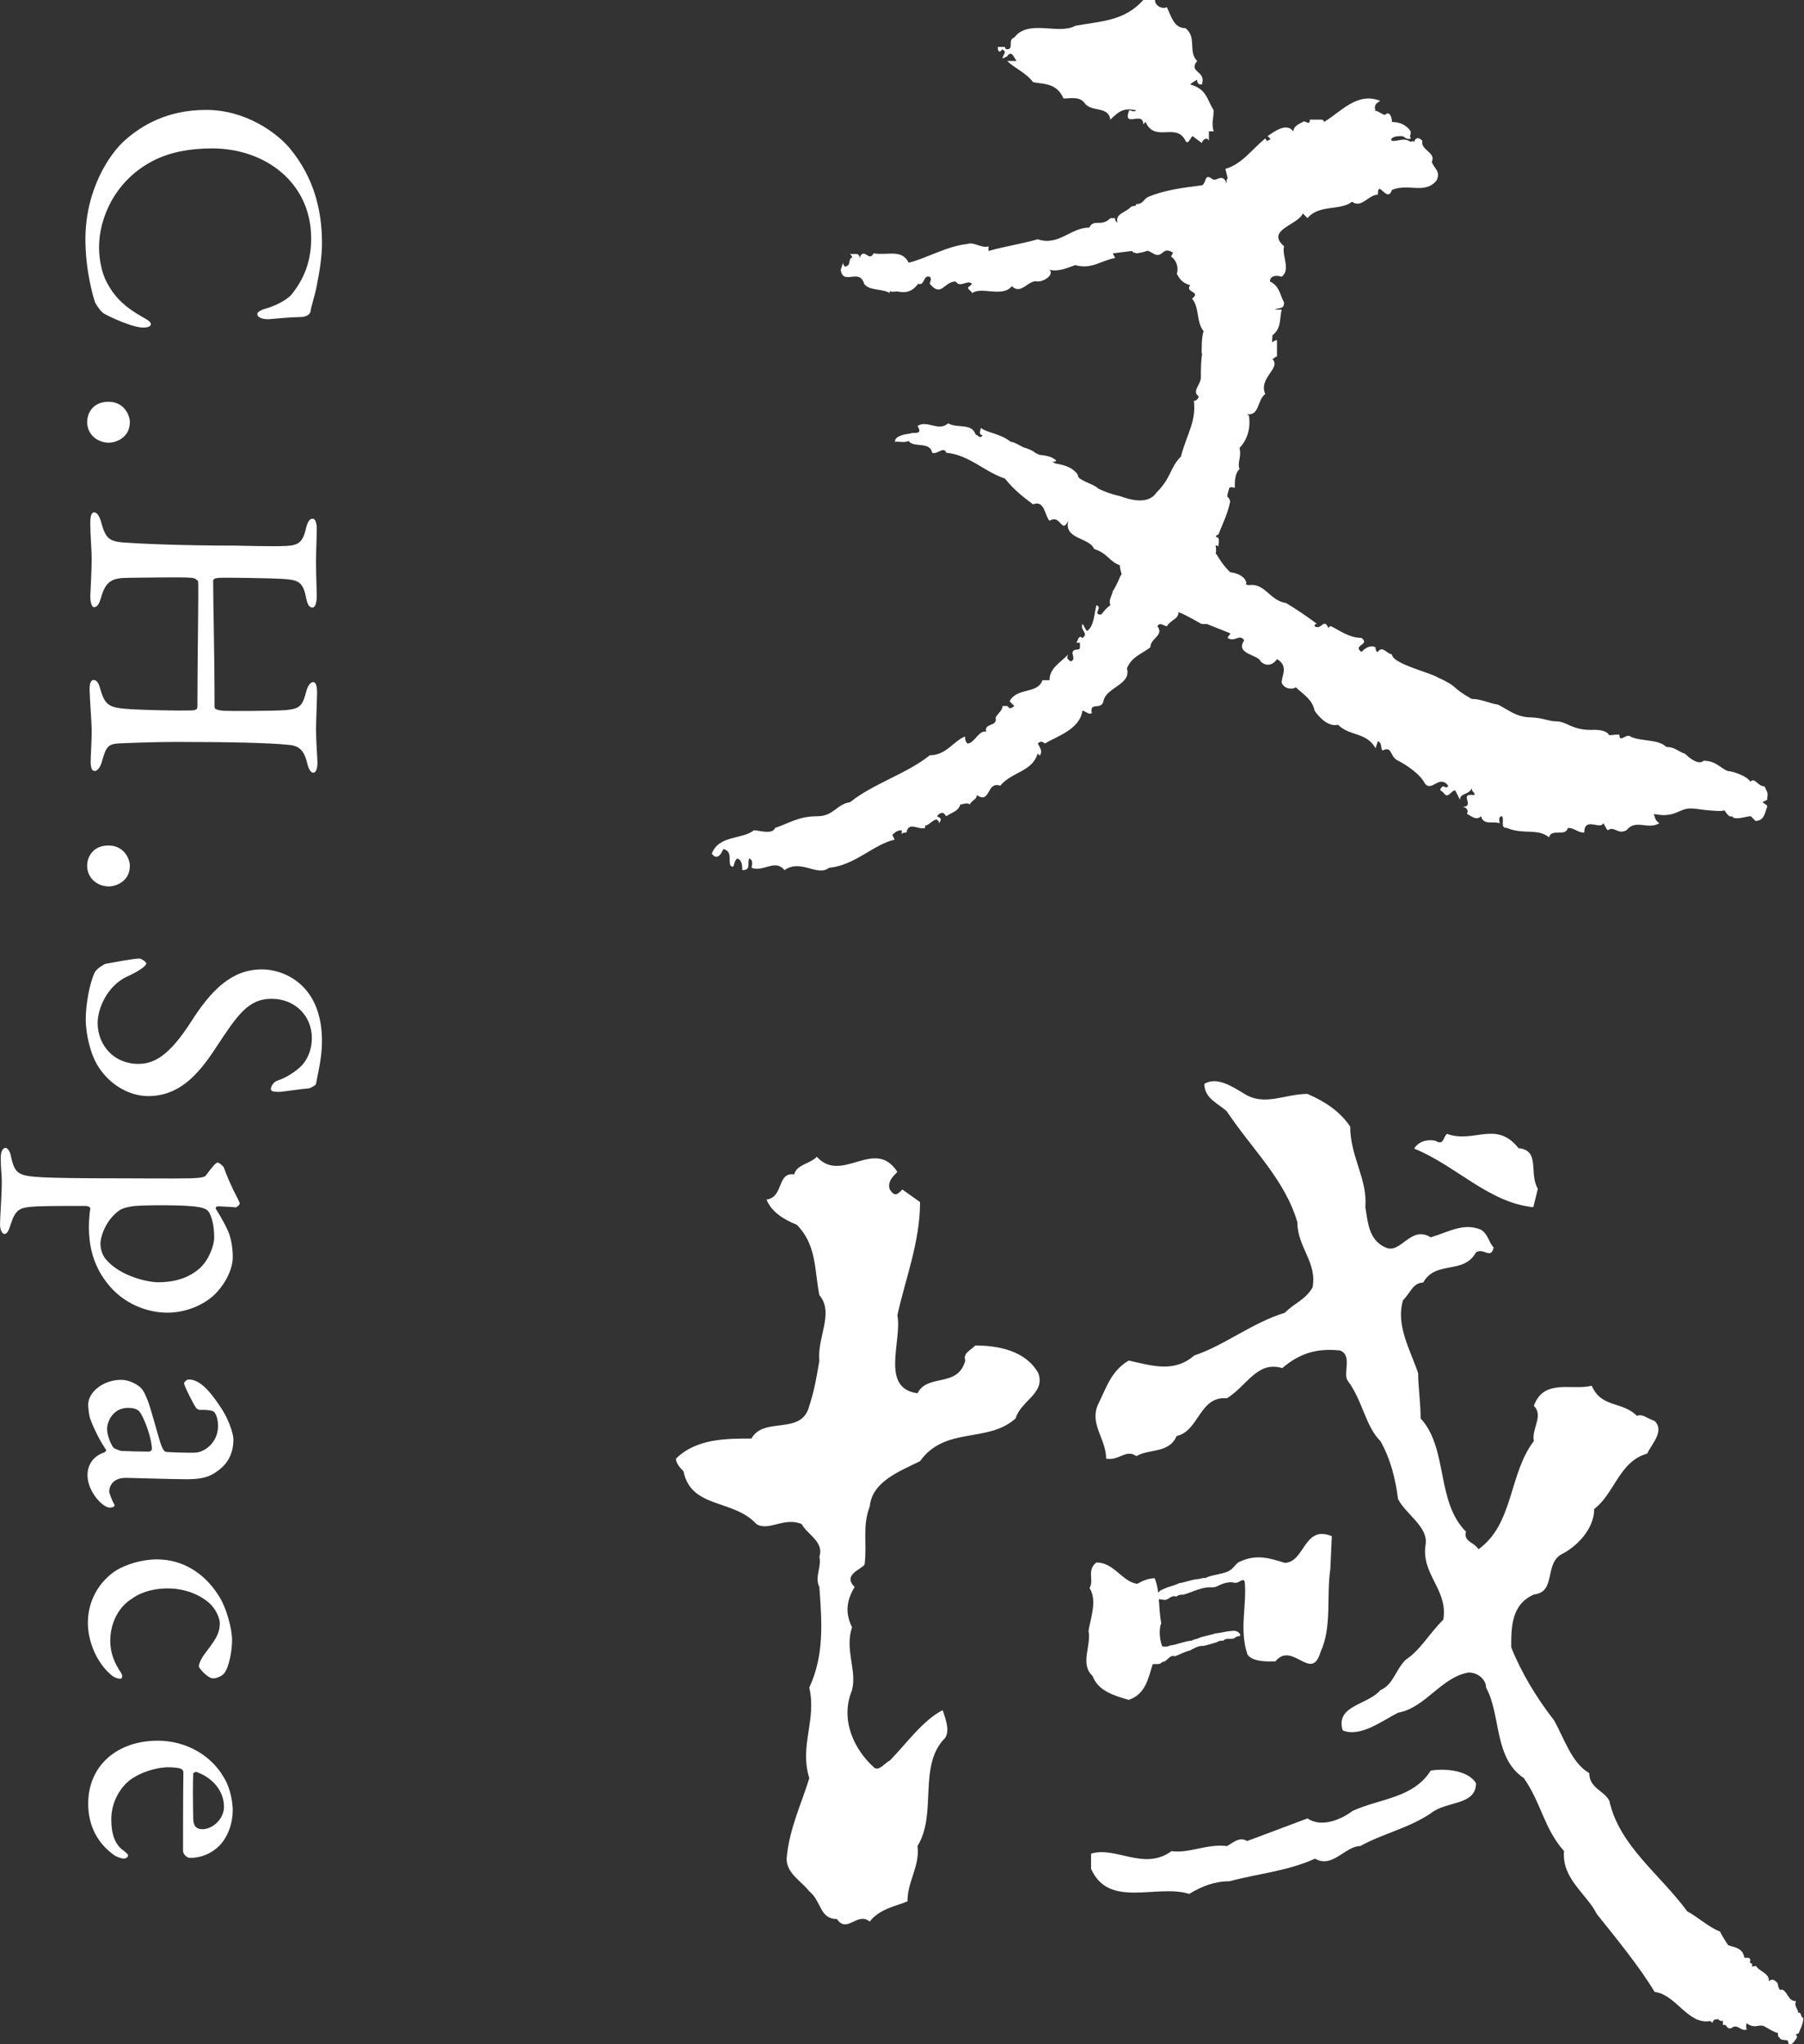 <svg width="1297" height="1470" viewBox="0 0 1297 1470" fill="none" xmlns="http://www.w3.org/2000/svg">
<rect x="0" y="0" width="1297" height="1470" fill="#333333" stroke="none"/>
<g clip-path="url(#clip0_2050_572)">
<path d="M227.73 205.36C226.72 211.65 223.7 219.95 223.2 224.23C222.95 225.49 220.94 228 215.65 228C209.86 228 199.29 229.01 193.51 229.51C188.23 229.76 184.95 228 184.95 225.74C184.95 224.48 187.72 222.72 191.74 221.71C200.04 219.19 207.59 214.66 210.11 211.14C220.43 198.06 223.7 184.97 223.7 171.38C223.7 131.12 190.48 106.71 152.49 106.71C135.63 106.71 121.79 109.73 110.72 115.27C82.29 129.61 71.21 157.29 71.21 177.67C71.21 181.95 71.71 194.28 77.5 204.34C83.29 214.91 91.09 221.45 101.66 227.49C107.2 230.51 108.45 231.77 108.45 233.03C108.45 235.8 102.91 235.8 100.15 235.3C93.61 234.29 81.03 229.01 75.24 225.74C72.98 224.73 69.96 220.46 68.45 217.69C66.94 213.66 61.4 194.04 61.4 172.14C61.4 136.41 78.76 110.24 90.59 100.17C101.66 90.61 119.78 79.03 148.21 79.03C177.15 79.03 199.79 96.14 208.6 106.96C226.21 128.35 231.5 152.25 231.5 174.9C231.5 184.22 229.74 195.79 227.73 205.36Z" fill="white"/>
<path d="M78.01 318.34C69.2 318.09 62.66 311.8 62.66 303.49C62.66 296.95 66.94 288.9 78.01 288.9C89.33 288.9 93.36 298.71 93.36 303.49C93.36 314.82 83.29 318.34 78.01 318.34Z" fill="white"/>
<path d="M153.24 418.24C153.24 433.59 154.25 467.81 154.25 508.32C154.25 509.83 155.76 510.58 160.54 511.09C163.81 511.34 196.02 511.34 205.83 510.59C215.14 509.58 217.41 508.07 220.17 497.25C221.18 493.48 222.94 490.46 225.2 490.46C226.96 490.46 227.97 492.98 227.97 498.51C227.97 501.78 227.22 518.39 227.22 524.68C227.22 533.24 228.23 545.57 228.23 548.33C228.23 552.61 227.22 555.63 225.21 555.63C223.7 555.63 221.94 553.62 220.68 548.08C218.16 538.01 213.63 536 206.59 535.5C193.76 534.24 167.59 533.49 126.07 533.49C112.23 533.49 91.85 534.25 86.82 534.5C77.01 534.75 76.25 537.27 72.98 548.59C71.72 552.36 69.71 554.38 68.2 554.38C65.94 554.38 65.18 552.11 65.18 547.33C65.18 543.3 65.93 533.24 65.93 525.44C65.93 519.9 64.42 500.78 64.42 495.75C64.42 491.47 65.18 488.96 67.44 488.96C69.7 488.96 71.21 491.98 71.97 495C75.74 508.09 78.51 509.09 96.38 510.1C107.2 510.6 125.82 511.11 136.89 510.86C141.17 510.86 141.92 509.85 141.92 508.09C141.92 473.11 142.93 423.04 142.42 418.01C142.17 417.25 139.9 415.49 137.89 415.49C130.84 414.73 99.89 415.49 92.34 415.49C80.51 415.49 76.24 418.01 72.96 428.57C71.45 434.11 70.19 436.37 67.68 436.62C65.67 436.62 64.91 432.09 64.91 428.82C64.91 427.06 65.92 410.7 65.92 401.64C65.92 395.85 64.91 384.78 64.91 376.23C64.91 370.44 65.92 368.43 67.68 368.43C69.94 368.43 71.45 371.45 72.46 374.47C75.73 387.05 78.25 389.06 88.31 390.07C98.63 390.83 128.82 392.33 168.58 392.33C173.61 392.33 194.75 393.09 205.82 392.58C214.12 392.08 217.65 390.32 219.91 380.25C221.17 374.71 222.93 372.95 224.69 372.95C226.7 372.95 227.71 375.97 227.71 380C227.71 387.05 227.21 397.36 227.21 403.91C227.21 414.48 227.71 422.78 227.71 428.57C227.71 433.85 226.45 436.87 224.69 436.87C222.17 436.87 220.92 434.35 219.91 429.07C217.65 417.75 213.62 416.99 203.05 416.24C194.49 415.74 162.29 415.23 158.01 415.48C153.75 415.72 153.24 416.48 153.24 418.24Z" fill="white"/>
<path d="M78.01 637.41C69.2 637.16 62.66 630.87 62.66 622.56C62.66 616.02 66.94 607.97 78.01 607.97C89.33 607.97 93.36 617.78 93.36 622.56C93.36 633.89 83.29 637.41 78.01 637.41Z" fill="white"/>
<path d="M227.22 779.33C226.72 780.84 222.94 782.35 222.19 782.6C217.91 782.85 202.31 785.12 201.3 785.12C197.02 785.12 194.76 784.87 194.76 783.11C194.76 781.1 196.52 777.83 200.04 776.82C208.85 773.8 216.4 767.26 218.16 764.74C221.93 759.96 224.2 753.67 224.2 746.37C224.2 730.52 212.12 718.19 195.26 718.19C178.15 718.19 170.35 730.52 155.5 752.92C141.41 774.81 127.57 788.15 106.43 788.15C93.85 788.15 79.51 780.85 70.7 767.01C65.42 758.96 61.64 744.36 61.64 732.79C61.64 723.23 64.16 707.38 68.18 699.07C69.44 696.55 75.23 693.03 75.98 693.03C84.54 691.52 95.86 689.26 100.39 689.26C101.65 689.26 105.17 691.78 105.17 692.78C105.17 694.79 98.88 698.82 91.08 702.34C76.99 709.13 70.19 725.24 70.19 735.56C70.19 751.41 81.76 765 99.38 765C110.2 765 121.27 759.97 137.63 734.3C151.97 711.91 166.57 697.06 188.21 697.06C200.54 697.06 212.12 702.85 219.41 711.15C226.46 719.2 231.49 731.03 231.49 748.89C231.5 761.21 227.98 774.3 227.22 779.33Z" fill="white"/>
<path d="M153.24 931.82C146.19 938.11 134.12 943.9 120.28 943.9C106.44 943.9 88.57 937.86 76.75 922.26C65.93 908.42 63.92 893.32 63.92 882.5C63.92 877.22 64.42 871.93 64.93 868.91C64.93 867.9 62.92 867.15 61.66 867.15C39.77 867.15 27.69 867.15 20.9 867.91C14.11 868.66 10.83 870.43 7.82 879.99C6.31 885.02 5.05 887.29 3.29 887.29C1.28 887.29 0.02 883.77 0.02 880.5C0.02 874.71 1.28 859.61 1.28 849.8C1.28 843.76 0.53 840.99 0.53 832.69C0.53 828.92 1.54 825.39 4.05 825.39C5.06 825.39 7.07 827.15 7.82 831.18C10.59 844.26 13.1 845.52 30.22 846.53C38.78 847.03 59.16 847.29 84.82 847.29C101.93 847.29 122.56 847.54 136.4 847.29C145.96 847.04 147.47 846.03 147.98 845.28C152.51 839.24 155.03 835.97 156.54 835.97C157.55 835.97 160.57 838.49 161.07 839.74C162.33 844.02 167.36 855.34 170.13 860.37C171.39 862.89 172.39 864.9 172.39 865.4C172.39 866.15 170.38 868.17 169.37 868.17C165.09 867.67 160.56 867.67 156.54 867.41C155.78 867.41 154.53 868.42 155.28 869.42C159.05 875.21 162.58 882 164.09 885.52C165.85 889.55 167.36 896.59 167.36 903.89C167.34 913.2 161.3 924.52 153.24 931.82ZM149.72 870.93C148.97 869.92 146.45 868.41 142.42 867.91C134.12 866.4 108.2 866.4 97.13 867.15C92.6 867.65 88.32 868.66 86.06 870.17C76.5 876.71 72.22 888.54 72.22 894.58C72.22 897.35 73.23 902.13 75.99 905.4C86.56 917.98 106.69 922.01 113.48 922.01C118.76 922.01 132.86 921.76 143.93 911.69C150.47 905.4 154 895.33 154 889.8C154 880.74 151.99 873.95 149.72 870.93Z" fill="white"/>
<path d="M155.51 1058.39C150.48 1061.91 145.19 1063.67 134.37 1063.67C124.56 1063.67 93.35 1062.66 90.59 1062.66C80.02 1062.66 78.51 1069.96 78.51 1072.47C78.51 1073.48 80.52 1079.01 82.28 1082.03C82.53 1082.79 82.28 1083.04 81.52 1083.54C80.77 1084.04 79 1084.04 78.75 1084.04C73.97 1084.04 62.9 1072.72 62.9 1060.64C62.9 1054.6 65.92 1047.3 75.23 1044.28C75.73 1044.03 76.49 1043.02 76.24 1042.52C70.2 1033.71 65.92 1023.14 64.92 1020.38C63.91 1017.61 63.41 1011.82 63.41 1010.06C63.41 1001 74.23 992.19 87.06 992.19C91.59 992.19 96.62 994.2 100.14 996.97C103.41 999.49 104.67 1003.51 106.18 1007.04C107.94 1011.07 113.48 1031.7 115.24 1037.24C117 1042.52 118.26 1044.03 119.77 1044.03C122.03 1044.28 137.13 1044.79 140.15 1044.53C146.44 1044.53 156.76 1037.74 156.76 1025.41C156.76 1020.63 155.5 1017.36 154.24 1015.6C153.48 1014.34 149.46 1013.59 143.67 1013.84C142.92 1013.84 141.66 1013.08 141.15 1012.58C139.14 1010.06 132.34 996.22 132.34 994.97C132.34 993.46 134.35 991.95 135.86 991.95C142.91 991.95 149.95 998.74 158.25 1011.33C163.79 1019.13 167.81 1030.45 167.81 1034.98C167.84 1048.08 161.04 1054.62 155.51 1058.39ZM81.03 1040.28C81.78 1041.79 86.31 1043.05 87.07 1043.3C92.35 1043.55 101.41 1043.8 107.2 1043.8C107.95 1043.8 109.21 1042.79 109.21 1042.04C109.21 1035.5 105.18 1023.42 101.66 1017.13C100.15 1014.36 98.39 1012.35 92.1 1012.35C81.03 1012.35 77 1022.42 77 1027.45C77 1030.97 78.51 1036 81.03 1040.28Z" fill="white"/>
<path d="M161.3 1203.08C159.29 1205.6 155.26 1206.85 153.25 1206.85C149.22 1206.85 142.93 1199.3 142.93 1198.29C142.93 1196.53 144.69 1192.25 147.96 1188.22C153.75 1180.17 158.03 1175.64 158.03 1167.08C158.03 1163.56 155.01 1156.51 150.23 1152.49C142.68 1145.95 131.86 1142.17 120.54 1142.17C105.69 1142.17 96.89 1147.96 95.38 1149.22C85.57 1155.01 79.28 1166.58 79.28 1179.92C79.28 1188.73 82.3 1195.77 86.83 1202.57C88.59 1205.09 87.84 1207.1 86.58 1207.1C83.81 1207.1 81.04 1205.59 79.03 1203.58C69.47 1195.02 63.18 1180.43 63.18 1166.84C63.18 1150.48 71.74 1136.9 83.31 1129.35C90.61 1124.82 102.18 1121.3 112.75 1121.3C131.37 1121.3 146.47 1131.11 156.28 1145.96C163.07 1155.52 166.85 1171.88 166.85 1179.18C166.83 1186.98 164.82 1198.3 161.3 1203.08Z" fill="white"/>
<path d="M157.77 1327.13C152.49 1332.41 145.19 1335.94 136.38 1335.94C134.87 1335.94 131.6 1333.68 131.6 1330.91C131.6 1328.14 131.6 1285.62 131.85 1274.04C131.85 1273.29 130.84 1272.03 129.84 1271.78C127.83 1271.02 123.8 1270.77 121.03 1270.77C112.22 1270.77 100.65 1274.54 93.6 1279.83C86.05 1285.62 80.01 1296.19 80.01 1308.26C80.01 1319.08 82.78 1326.63 89.07 1330.91C90.33 1331.92 92.09 1333.17 92.09 1334.18C92.09 1335.69 90.08 1336.45 89.07 1336.45C87.06 1336.45 84.29 1335.19 82.78 1334.44C70.2 1325.88 63.4 1312.8 63.4 1296.95C63.4 1269.52 84.29 1251.66 113.48 1251.66C133.61 1251.66 153.74 1262.23 163.05 1282.11C166.07 1288.65 167.33 1296.96 167.33 1301.74C167.34 1310.78 164.06 1320.59 157.77 1327.13ZM141.67 1274.29C140.41 1273.79 138.9 1274.79 138.9 1275.55C138.65 1282.09 138.65 1294.17 138.9 1306.75C138.9 1312.29 140.41 1315.31 145.69 1315.31C152.74 1315.31 161.04 1308.01 161.04 1299.21C161.04 1288.13 153.24 1278.57 141.67 1274.29Z" fill="white"/>
<path d="M719.101 37.09L720.751 35.41L722.471 37.09C722.471 38.77 720.751 40.47 720.751 42.16L724.121 40.48C727.481 35.41 729.221 42.16 730.901 43.86H724.121C729.221 48.91 737.641 52.27 742.701 59.02C749.441 60.72 759.541 59.02 764.631 70.83C769.651 70.83 776.401 69.15 779.801 74.19C784.861 80.96 796.681 75.87 798.331 86.02C805.071 79.28 808.431 77.57 816.901 79.28C815.221 80.96 813.531 79.28 811.831 79.28C806.781 92.76 821.941 79.28 821.941 89.38L823.621 87.7C830.361 102.88 845.561 87.7 852.301 101.17C853.941 104.56 855.671 99.52 857.351 97.82L864.101 102.88C864.101 101.17 867.471 97.82 869.151 101.17V94.44H872.531C870.841 87.7 872.531 86.02 872.531 79.28C867.471 70.83 867.471 64.09 855.681 60.72C857.361 59.02 860.701 57.34 860.701 57.34C860.701 60.72 862.431 60.72 864.111 60.72C867.481 50.59 853.961 52.27 860.701 43.86C853.961 37.1 860.701 26.99 852.321 20.25C843.861 20.25 842.221 11.8 838.841 5.06C837.121 6.75 830.381 5.06 830.381 0.01C828.701 0.01 825.331 0.01 821.961 0.01C808.441 15.19 791.601 15.19 773.081 18.55C761.271 25.31 739.341 13.51 729.221 26.99C724.121 28.67 729.221 35.42 724.121 35.42C722.471 35.42 722.471 33.73 722.471 33.73H717.391C717.391 35.41 717.391 37.09 719.101 37.09Z" fill="white"/>
<path d="M1258.43 562.05C1255.07 556.99 1243.94 554.62 1243.94 554.62C1238.49 554.62 1234.98 547 1224.87 547C1221.5 550.39 1214.86 545.41 1211.53 542.05C1206.43 540.37 1204.12 537.09 1197.98 537.09C1192.41 531.52 1181.14 533.29 1172.71 529.92C1169.34 526.54 1164.28 534.98 1164.28 528.24H1162.61C1159.23 528.24 1156.35 529.43 1156.35 527.73C1152.98 524.36 1146.99 524.85 1143.62 524.85C1129.78 524.85 1126.52 518.68 1118.74 518.68C1113.36 518.68 1109.51 516.2 1100.98 515.85C1090.32 515.85 1084.86 510.63 1076.98 506.66C1071.27 505.94 1064.83 502.54 1058.01 502.54C1042.89 494.09 1048.89 493.86 1033.69 487.13C1028.68 483.74 1000.73 477.25 1000.73 470.48C997.33 470.48 993.96 463.74 990.6 468.8C988.91 468.8 988.91 465.42 988.91 465.42C985.54 463.74 982.17 465.42 978.81 468.8C972.07 463.74 985.54 463.74 978.81 458.69C970.34 458.69 963.61 453.64 956.87 450.25C956.87 450.25 955.19 450.25 955.19 451.93C951.82 443.51 950.13 453.64 945.08 450.25C945.08 448.56 946.76 448.56 946.76 448.56C940.02 443.51 933.06 438.68 924.58 433.6C912.83 431.92 909.59 419.05 897.8 420.73V420.75C897.76 420.74 897.72 420.73 897.68 420.72C897.01 420.56 896.34 420.43 895.67 420.28C895.82 419.89 895.97 419.49 896.11 419.05C894.43 412.27 884.39 411.46 884.39 411.46C877.26 404.33 875.39 399.11 873.97 397.9C874.23 397.27 874.37 396.59 874.32 395.87C874.24 394.57 874.14 393.27 874.05 391.98C874.85 392.23 875.52 392.53 875.91 392.91C875.91 391.23 877.59 386.16 874.23 386.16C874.23 384.48 875.91 384.48 875.91 384.48C879.28 376.06 882.67 369.32 884.39 360.87C884.39 359.26 883.61 358.05 882.44 357.21C882.53 356.8 882.66 356.39 882.38 355.97C882.97 353.86 883.27 352.77 883.86 350.66C884.83 350.23 885.98 350.19 887.76 350.78C887.76 345.71 887.76 340.66 891.14 337.28C889.42 332.23 892.78 328.85 891.14 322.11C896.15 317.05 899.55 308.6 897.87 298.49C897.56 298.49 897.14 298.49 896.67 298.49C896.79 298.29 896.92 298.09 897.04 297.88C905.62 298.68 903.76 287.75 909.66 283.32C904.61 271.51 921.45 264.77 914.72 258.03C916.44 258.03 916.44 256.35 918.09 256.35V244.54C918.09 244.54 916.45 244.54 914.72 246.22C914.72 245.64 914.67 245.13 914.59 244.67C914.72 243.47 914.81 242.26 914.86 241.06C921.42 236.02 919.82 229.33 921.45 222.62C919.81 222.62 918.09 222.62 916.44 222.62C919.8 220.94 923.18 222.62 923.18 217.57C919.8 210.79 919.8 205.74 913.04 202.38C913.04 199 916.44 197.32 921.45 199C928.19 193.95 921.45 183.84 923.18 177.08C909.66 165.28 933.28 161.89 936.67 153.47L940.04 156.84C948.46 146.74 963.62 151.78 972.08 145.05C978.82 150.1 983.87 139.97 990.62 139.97C990.62 128.18 997.35 146.74 1000.75 136.6C1012.51 131.55 1024.34 139.97 1032.75 129.87C1036.12 123.13 1031.07 121.42 1029.39 116.36C1032.75 109.62 1020.97 107.94 1022.62 101.17C1019.28 97.81 1017.4 99.68 1016.51 102.31C1016.31 101.96 1016.11 101.62 1015.88 101.28C1015.43 101.71 1014.83 101.97 1014.22 101.88C1013.62 101.79 1013.12 101.41 1012.59 101.12C1010.94 100.24 1008.95 100.29 1007.1 100.59C1005.25 100.89 1003.42 101.4 1001.55 101.35C1001.08 101.34 1000.54 101.24 1000.32 100.83C1000.06 100.35 1000.4 99.77 1000.8 99.41C1002.15 98.18 1004.12 98.01 1005.94 97.89C1006.98 97.83 1008.07 97.77 1009 98.23C1009.49 98.47 1009.91 98.84 1010.37 99.13C1011.32 99.73 1012.48 99.99 1013.59 99.85C1013.76 99.83 1013.95 99.79 1014.07 99.67C1014.25 99.49 1014.23 99.22 1014.22 98.95C1014.01 98.66 1013.8 98.37 1013.6 98.08C1014.23 96.87 1014.25 95.66 1014.25 94.46C1010.96 89.54 1006.04 87.82 1001.16 87.73C1001.01 87.66 1000.88 87.58 1000.75 87.5C1000.68 84.14 998.97 79.37 995.67 82.67L995.89 82.78C993.05 81.98 990.59 79.45 987.75 79.51C988.39 79.3 988.93 79.29 988.93 79.29C987.97 77.34 988.6 74.99 990.41 73.78L992.31 72.52C975.46 65.78 963.63 80.97 951.84 87.71C951.84 86.03 950.15 86.03 950.15 86.03H946.78H941.72C941.72 91.08 938.32 86.03 936.66 87.71C933.28 89.39 929.91 91.08 929.91 94.45L928.18 92.77C923.17 89.4 916.43 94.45 911.34 97.84L913.54 100.02C912.66 100.48 911.8 100.95 910.95 101.46L909.66 99.53C899.55 107.95 892.78 118.06 881.01 121.43L882.67 128.19C881.78 129.08 881.71 129.96 882 130.82C881.71 131.13 881.43 131.45 881.14 131.76C881.4 131.05 881.51 130.39 881.01 129.89C877.6 124.83 874.23 131.57 870.86 128.2C865.81 124.83 867.5 131.57 864.13 133.26C850.61 134.94 837.13 136.62 825.35 141.68C821.98 143.36 821.98 146.76 816.93 146.76C816.72 147.17 816.56 147.56 816.44 147.94L813.55 148.45C808.45 153.5 801.72 153.5 803.44 160.24C801.72 158.56 801.72 158.56 801.72 156.87H798.35C791.61 163.62 786.55 156.87 783.19 163.62C769.67 163.62 761.29 177.11 746.09 172.05C734.28 175.43 722.49 177.11 710.66 180.48V177.1C705.61 178.79 700.55 173.73 695.51 175.42C680.32 177.1 666.81 185.52 653.33 188.92C648.28 178.8 638.17 183.86 628.06 182.18C624.66 188.92 621.29 177.1 617.93 185.53C617.93 180.48 612.86 183.87 611.18 182.18C611.64 183.09 612.23 184.01 612.84 184.97C612.41 185.14 612 185.38 611.65 185.75C610.31 187.14 611.09 189.41 609.75 190.73C609.18 191.29 608.33 191.47 607.61 191.83C606.72 191.01 606.13 190.07 606.13 188.93L604.44 193.99C606.13 205.78 617.93 192.31 621.29 204.09C624.66 209.16 634.81 207.47 639.83 210.82C639.62 210.38 639.51 209.89 639.48 209.36C639.89 209.5 640.31 209.62 640.74 209.69C642.18 209.93 643.65 209.71 645.11 209.58C650.94 210.75 655.51 210.16 660.07 204.09C665.13 205.77 663.47 197.35 668.49 199.03C670.21 200.71 668.49 202.41 668.49 204.09C676.94 214.21 678.59 202.41 687.07 202.41C690.43 207.47 695.5 200.72 698.86 204.09L697.18 205.77C693.81 207.47 698.86 209.15 698.86 210.82C705.61 205.77 720.76 214.21 727.5 205.77C734.28 212.53 739.35 200.71 746.09 202.41C751.15 202.41 757.92 197.35 754.55 193.99C761.29 195.67 768.04 192.31 773.09 190.62C784.88 193.99 791.61 187.24 801.72 185.54L800.07 182.19L813.55 180.49L814.87 181.16L814.47 181.74L815.71 181.58L816.92 182.19C819.78 181.88 822.28 181.24 824.49 180.47L825.46 180.35L828.21 181.74C834.37 185.85 835.16 180.74 838.62 180.2C838.97 180.17 839.19 180.16 839.19 180.16C840.26 180.15 841.59 180.57 843.35 181.75L841.94 184.48C846.1 187.25 847.45 192.75 846.1 196.86C848.85 202.37 851.6 203.74 855.69 205.1C851.6 210.63 863.93 209.25 857.09 214.75C862.59 221.63 859.84 231.26 865.34 238.13C863.93 242.26 863.93 249.13 863.93 254.64L864.47 253.53C863.38 258.61 863.38 265.62 863.38 271.41C863.38 276.47 856.64 281.53 861.74 284.9C861.74 286.58 860.05 288.26 858.37 288.26C860.05 303.45 853.41 311.64 849.03 328.3C840.92 336.41 842.4 343.26 831.49 354.17C825.5 363.14 812.64 359.43 805.42 356.81C799.24 355.47 794.25 353.56 789.68 351.37C787.77 349.34 783.4 347.79 779.91 346.15C778.86 345.56 777.8 344.96 776.72 344.37C775.49 343.49 774.76 342.53 774.95 341.43C771.79 336.93 767.54 334.8 758.57 333.18C758.09 332.89 757.59 332.6 757.09 332.31L757.16 331.88C759.17 332.21 759.34 331.19 759.34 331.19C756.25 327.91 751.09 327.52 747.15 327.03C746.23 326.57 745.34 326.14 744.47 325.72C742.29 323.84 739.12 322.61 735.74 321.64C732 319.73 728.97 317.78 726.48 317.61C719.26 311.68 709.98 311.42 705.17 307.7C705.05 309.39 703.14 312.64 706.5 312.87C704.59 316.11 703.14 312.64 701.46 312.53C698.67 303.89 688.21 308.24 681.69 304.41C674.51 310.68 666.72 301.7 659.65 306.28C664.2 313.35 655.86 310.48 654.64 311.7C650.33 312.31 643.42 313.29 643.42 317.68C646.6 317.24 649.46 318.58 653.34 317.13C656.71 322.19 668.5 317.13 670.22 325.55C673.58 327.24 678.6 320.49 680.32 325.55C697.18 327.24 707.3 339.05 722.49 344.1C729.24 352.55 735.97 357.6 742.73 362.65C751.15 359.28 751.15 371.08 754.56 374.47C762.95 369.41 762.95 384.57 768.05 374.47C764.67 387.95 783.2 386.26 786.57 394.71C796.72 398.07 796.72 403.13 805.11 406.5C805.11 409.86 807.33 413.77 805.68 413.77C805.68 413.77 803.08 420.48 800.09 425.06C799.32 428.75 796.73 431.79 798.37 435.18C794.68 437.64 793.65 439.9 791.63 441.92C784.9 441.92 793.31 436.86 788.26 435.18C786.58 441.92 786.58 450.34 781.53 453.73C779.85 452.02 779.85 450.34 778.16 448.65C776.44 453.73 783.21 455.39 778.16 458.78C775.39 455.99 774.86 461.16 773.85 462.14H776.44V465.51C776.44 467.19 774.79 467.19 773.11 467.19C768.05 468.88 774.78 473.94 769.69 475.62C768.06 473.94 766.33 473.94 768.06 470.56C761.31 477.33 754.57 480.68 754.57 489.12H749.48C746.11 499.22 730.93 494.17 725.88 504.3L729.26 507.66C729.26 507.66 727.53 509.34 725.88 509.34L724.16 507.66H720.79C720.79 511.04 717.43 512.73 715.74 516.09C717.43 522.85 707.32 519.48 709 526.22C703.94 524.53 700.57 534.63 695.53 534.63C693.84 532.95 693.84 531.27 693.84 529.58C685.36 532.95 680.34 543.08 668.52 543.08C651.67 556.55 628.08 563.31 611.2 576.8C601.07 578.48 599.41 586.93 587.58 586.93C574.11 586.93 567.36 591.98 557.26 595.34C555.55 600.4 545.44 597.02 542.05 597.02C533.63 603.76 516.75 600.4 511.73 613.9L513.37 615.58C516.75 617.28 518.46 613.9 520.11 610.52C526.89 612.21 523.51 618.94 525.2 622.32C528.57 625.7 526.89 618.94 530.27 617.27C533.63 618.93 533.63 622.32 533.63 625.69C540.37 625.69 537 620.61 538.68 617.27C542.06 618.93 540.37 622.32 540.37 623.99C548.81 627.37 557.26 617.27 564 625.69C575.8 617.27 587.58 630.75 596.05 623.99C614.57 622.32 628.08 607.13 643.21 603.74L641.56 600.38C643.21 598.7 644.94 597 648.31 597V600.38C648.31 598.7 649.98 598.7 651.67 598.7C653.36 590.28 660.1 597.01 665.16 595.33V593.65C668.53 593.65 673.61 585.22 675.26 591.97C676.97 588.61 676.97 588.61 673.61 586.92L675.26 585.22C678.63 583.52 678.63 585.22 680.35 586.92C685.37 583.52 688.79 583.52 690.47 578.47C692.13 578.47 695.54 576.79 697.21 578.47C698.89 575.1 702.27 575.1 702.27 571.73C712.41 578.47 709.01 561.62 719.15 564.96C727.53 554.85 742.75 554.85 746.12 541.36C746.12 543.07 747.85 543.07 747.85 543.07C749.49 539.68 747.85 538.01 746.12 534.62C747.85 532.94 749.49 532.94 751.18 534.62C759.6 529.57 776.45 524.52 778.18 511.02C779.86 511.02 783.23 514.39 784.92 512.71C783.23 504.28 791.65 511.02 793.33 504.28C795.02 494.15 813.59 492.46 810.21 480.66C813.59 472.23 820.32 470.54 827.06 465.49C827.06 458.75 837.16 457.05 832.15 450.31C833.79 446.94 837.17 450.31 838.89 450.31C842.26 445.25 847.28 445.25 847.28 440.21C852.36 441.89 863.36 448.45 863.36 448.45C864.72 448.77 866.13 448.85 867.53 448.6C867.53 448.61 867.53 448.61 867.53 448.62L884.43 455.36C884.43 457.05 882.71 457.05 882.71 458.75C887.79 462.11 891.17 455.36 894.53 460.43C887.79 470.54 904.64 470.54 906.33 475.6C909.69 478.99 914.75 478.99 918.12 473.92C926.58 479 921.48 485.73 921.48 490.78C923.21 495.85 929.95 495.85 931.6 494.14C936.7 499.2 943.44 502.59 945.14 511.01C948.51 516.07 955.25 522.82 961.98 521.14C970.39 529.56 982.23 526.2 988.97 538L990.66 532.93C994.02 534.61 992.34 538 994.02 539.67C1000.79 536.31 999.08 543.06 1004.16 546.43C1010.9 549.8 1021 556.53 1024.38 563.29C1029.43 570.04 1034.49 556.53 1041.22 564.95C1039.54 568.35 1037.86 563.29 1036.16 566.67C1034.48 568.35 1036.16 568.35 1037.85 570.03C1041.21 575.09 1042.94 568.35 1046.27 568.35L1049.66 575.09C1049.66 570.03 1056.4 571.72 1058.05 566.67C1058.05 570.03 1061.41 570.03 1059.77 571.72C1047.94 570.04 1061.41 580.14 1051.31 580.14C1053.03 580.14 1056.39 581.82 1054.68 585.21C1058.05 586.91 1061.41 590.28 1064.82 586.91C1066.5 593.64 1073.24 590.28 1078.31 591.96C1078.31 591.96 1076.61 586.91 1080 586.91C1081.68 590.28 1078.31 595.32 1083.36 595.32C1095.19 600.38 1105.3 595.32 1113.72 602.08C1115.41 595.32 1125.52 602.08 1127.24 595.32C1132.27 595.32 1133.99 598.69 1139.01 598.69C1139.01 586.9 1150.85 597 1152.53 591.95C1154.21 593.63 1154.21 595.32 1155.89 597C1160.95 593.64 1162.64 600.38 1169.37 597C1176.15 588.59 1184.56 597 1192.99 591.95C1189.38 589.57 1190.03 587.18 1188.93 585.38C1190.34 585.43 1191.76 585.73 1193.16 585.91C1196.87 586.39 1200.69 585.97 1204.22 584.7C1206.94 583.72 1209.5 582.24 1212.34 581.65C1215.65 580.96 1219.07 581.55 1222.42 582C1226.87 582.61 1231.35 582.99 1235.84 583.14C1237.4 583.19 1238.68 583.02 1239.72 582.66C1241.18 584.38 1242.99 588.04 1245.26 586.9C1246.94 590.27 1255.36 586.9 1258.73 586.9L1262.11 590.27C1268.88 590.27 1268.88 583.5 1270.57 580.14C1270.57 578.46 1268.88 578.46 1267.19 576.77L1270.57 575.09C1270.57 570.03 1271.94 572.2 1268.61 565.44C1263.52 565.41 1261.8 558.68 1258.43 562.05Z" fill="white"/>
<path d="M701.22 967.49C697.66 971.12 692.23 972.91 694.01 978.35C688.59 998.25 666.9 987.37 659.65 1001.85C632.49 998.25 648.78 963.85 645.18 945.77C650.63 920.45 661.48 893.32 661.48 864.39L648.78 855.33C645.18 858.95 643.36 860.77 639.73 855.33C637.91 849.91 641.55 846.3 645.18 842.68C628.88 817.34 605.37 851.73 587.27 831.81C581.85 837.23 572.82 837.23 571 844.48C558.35 842.69 563.75 860.78 551.1 862.57C554.74 871.62 563.76 877.04 572.82 880.66C587.27 895.13 585.46 913.22 589.1 931.3C599.95 943.97 587.28 962.06 589.1 978.35C587.28 989.2 585.46 1000.06 581.85 1010.9C576.43 1032.61 549.29 1018.15 540.25 1034.4C522.17 1034.4 500.48 1034.4 485.99 1048.88C485.99 1052.5 489.63 1056.12 491.41 1057.92C496.83 1085.06 527.58 1077.83 543.86 1095.93C552.92 1101.35 563.75 1090.49 576.42 1095.93C580.02 1103.16 592.75 1108.58 589.09 1119.43C590.88 1126.66 585.45 1133.9 589.09 1141.14C590.88 1166.46 592.75 1189.96 581.84 1213.49C587.26 1236.99 574.59 1255.08 581.84 1278.59C576.42 1296.69 567.4 1314.77 565.53 1336.48C565.53 1347.33 576.41 1352.74 581.84 1359.99C590.87 1367.24 589.09 1379.88 601.73 1379.88C609.01 1390.72 616.22 1374.45 625.29 1381.7C632.49 1372.63 643.35 1370.83 652.41 1367.23C652.41 1352.74 661.47 1341.89 659.65 1327.42C674.09 1303.92 659.65 1269.57 679.53 1249.65C683.17 1244.22 679.53 1235.19 677.74 1229.74C663.26 1237 650.63 1255.08 639.73 1265.93C636.13 1267.74 632.49 1273.17 628.89 1271.35C614.45 1258.69 603.6 1236.99 612.58 1215.29C616.23 1200.83 607.16 1186.34 612.58 1170.07C607.16 1159.22 609.02 1150.18 614.44 1141.13C605.37 1132.08 619.86 1128.45 621.65 1124.84C623.46 1108.56 619.87 1097.72 625.3 1083.23C627.07 1065.15 647 1057.9 661.48 1050.67C679.53 1025.33 710.29 1038 730.19 1019.91C733.81 1007.27 751.89 1001.83 746.47 987.34C737.39 971.12 717.52 967.49 701.22 967.49Z" fill="white"/>
<path d="M1028.63 1273.18C1015.97 1293.08 992.46 1293.08 972.53 1302.13C965.33 1307.55 950.84 1314.79 940 1307.55L896.61 1323.83C891.15 1320.21 885.73 1325.63 882.13 1327.44C867.64 1325.64 855.02 1332.88 842.32 1331.07C822.42 1345.54 802.52 1327.44 784.42 1332.88V1343.73C797.13 1372.65 831.45 1354.56 855.02 1361.82C864.04 1356.37 873.07 1352.75 883.92 1352.75C903.84 1347.35 925.52 1345.53 945.43 1336.49C958.09 1343.73 967.11 1327.43 977.97 1327.43C994.25 1318.39 1012.38 1314.78 1028.64 1303.93C1039.51 1294.88 1061.19 1298.51 1061.19 1282.23C1055.77 1273.18 1039.5 1271.36 1028.63 1273.18Z" fill="white"/>
<path d="M1296.5 1451.15C1294.33 1450.32 1295.1 1446.09 1292.9 1447.51C1292.59 1443.99 1289.69 1442.88 1291.21 1438.92C1285.38 1438.96 1285.48 1432.19 1281.14 1430.53C1278.93 1431.96 1278.61 1428.43 1277.93 1425.91C1276.12 1424.08 1274.34 1422.27 1271.73 1424.66C1272.19 1419.18 1266.01 1417.93 1263.14 1414.57C1262.45 1412.04 1258.38 1416.14 1259.89 1412.19L1259.17 1411.91C1257.72 1411.35 1258.1 1410.36 1258.48 1409.36C1257.79 1406.83 1255.59 1408.25 1254.14 1407.69C1252.79 1400.38 1246.95 1400.39 1242.6 1398.73C1242.57 1398.75 1242.55 1398.77 1242.53 1398.79C1240.31 1395.5 1238.27 1392.21 1236.63 1388.92C1227.61 1385.32 1220.34 1378.09 1213.11 1374.45C1193.2 1347.34 1164.28 1327.42 1157.04 1294.87C1153.43 1287.64 1142.6 1285.83 1142.6 1274.97C1129.89 1267.74 1124.47 1249.65 1117.26 1236.99C1104.6 1220.71 1093.72 1202.63 1086.51 1184.53C1086.51 1170.07 1086.51 1153.77 1102.78 1146.55C1119.05 1144.75 1110.03 1124.84 1122.68 1117.59C1133.54 1112.19 1146.16 1099.53 1146.16 1085.05C1160.64 1074.2 1164.28 1050.68 1184.18 1045.27C1187.78 1038.01 1196.84 1028.96 1189.63 1021.75C1184.18 1019.93 1180.57 1016.31 1176.93 1018.13C1166.07 1007.28 1151.58 1012.71 1144.37 996.44C1129.89 1000.05 1110.02 991 1102.77 1010.88C1110.02 1018.13 1100.99 1027.17 1102.77 1036.22C1084.72 1059.73 1088.29 1095.92 1062.99 1113.99C1059.38 1108.57 1052.15 1108.57 1053.97 1101.34C1032.24 1079.62 1041.31 1041.63 1021.38 1019.93C1021.38 1009.09 1019.57 996.44 1019.57 987.36C1014.15 971.1 1003.29 953.02 1008.72 934.94C1014.14 929.49 1015.96 922.26 1023.2 922.26C1032.24 905.98 1052.14 916.84 1061.17 900.55C1066.59 896.95 1072.03 905.98 1073.85 896.95C1070.24 893.31 1070.24 887.88 1064.82 884.26C1052.15 878.86 1041.32 886.05 1028.62 889.7C1014.15 880.65 1006.94 902.38 996.08 896.95C983.38 891.51 983.38 877.03 981.6 867.98C983.38 848.1 970.75 831.8 970.75 810.12C963.51 799.28 952.66 792.02 940 786.6C923.72 786.6 909.24 795.65 894.76 786.6C885.73 781.18 874.89 773.94 865.87 779.36C865.87 790.21 876.7 793.82 882.13 799.27C900.18 826.39 923.73 848.09 932.75 878.85C932.75 896.94 947.2 907.78 943.64 925.86C938.17 934.93 930.93 936.71 923.73 943.95C900.19 951.18 880.32 967.46 858.59 974.69C844.14 987.35 827.85 981.94 811.54 978.33C798.91 985.56 795.27 998.23 789.85 1009.07C782.63 1023.54 795.27 1034.38 795.27 1048.86C804.33 1050.67 809.76 1041.62 817 1047.06C826.03 1041.63 840.53 1045.27 845.95 1032.59C862.22 1028.96 862.22 1003.66 882.12 1005.46C896.6 996.44 903.82 978.34 921.9 983.74C934.56 972.9 947.19 969.28 963.51 971.1C972.52 974.7 965.32 987.36 968.92 992.79C979.78 1007.28 981.6 1025.35 992.44 1036.22C999.69 1048.87 1003.28 1063.33 1005.11 1077.83C1010.49 1088.67 1026.8 1097.72 1024.98 1110.37C1021.38 1132.08 1041.32 1142.94 1037.67 1164.64C1026.81 1175.48 1021.38 1186.33 1010.5 1193.58C1003.29 1200.83 1001.52 1211.67 992.45 1215.29C983.39 1226.13 959.9 1226.13 965.33 1244.22C977.96 1249.65 994.24 1236.99 1005.12 1231.56C1024.99 1227.93 1035.85 1206.23 1055.77 1202.63C1063.01 1202.63 1068.44 1208.04 1068.44 1213.48C1079.31 1233.37 1073.86 1264.12 1095.59 1278.58C1108.21 1296.68 1110.03 1314.76 1124.48 1331.04C1122.69 1350.93 1140.79 1361.8 1148.02 1376.27C1162.47 1394.36 1178.76 1414.25 1189.63 1432.35C1196.42 1433.09 1201.95 1437.94 1207.4 1442.8C1207.48 1442.91 1207.59 1443.02 1207.74 1443.11C1208.02 1443.36 1208.31 1443.62 1208.59 1443.87C1209.16 1444.48 1209.75 1444.99 1210.35 1445.42C1213.26 1447.94 1216.2 1450.26 1219.36 1451.76C1219.43 1451.92 1219.51 1452.06 1219.58 1452.23C1219.65 1452.12 1219.71 1452.05 1219.78 1451.95C1222.81 1453.31 1226.04 1453.91 1229.63 1453.22C1230.03 1453.7 1230.49 1454.14 1231.21 1454.41C1231.53 1453.57 1231.86 1452.95 1232.18 1452.51C1232.46 1452.41 1232.75 1452.33 1233.03 1452.21C1233.67 1452.07 1234.32 1451.95 1234.96 1451.85C1236.31 1452.59 1237.55 1454.1 1238.53 1452.69C1238.88 1453.95 1238.5 1454.94 1238.84 1456.2C1241.77 1455.06 1240.98 1459.29 1244.63 1458.42C1249.43 1454.61 1251.16 1460.93 1255.92 1459.36C1254.91 1457.37 1255.72 1456.08 1255.65 1454.84C1256.25 1455.1 1256.78 1455.51 1257.35 1455.85C1258.84 1456.74 1260.58 1457.13 1262.37 1456.96C1263.76 1456.83 1265.19 1456.39 1266.54 1456.51C1268.12 1456.65 1269.45 1457.56 1270.79 1458.38C1272.57 1459.47 1274.41 1460.43 1276.3 1461.26C1276.96 1461.55 1277.55 1461.66 1278.08 1461.62C1278.32 1462.87 1278.28 1465.31 1279.51 1465.02C1279.48 1467.27 1283.85 1466.69 1285.3 1467.24L1285.99 1469.77C1288.9 1470.89 1290.42 1466.92 1291.9 1465.23C1292.28 1464.24 1291.55 1463.96 1291.21 1462.7L1293.04 1462.27C1294.19 1459.34 1296.41 1455.66 1296.5 1451.15Z" fill="white"/>
<path d="M785.51 1205.13C789.54 1215.86 800.49 1219.08 811.47 1222.32C823.58 1218.23 825.5 1207.03 828.72 1196.74C830.93 1196.1 833.81 1197.47 835.58 1195.05C839.28 1195.05 840.53 1189.61 844.75 1190.95C848.33 1189.7 851.98 1187.54 855.32 1186.9C858.6 1185.18 861.78 1183.17 865.17 1183.51C867.83 1183 872.69 1181.51 874.9 1180.85C876.34 1179.94 877.85 1179.49 879.42 1179.84C882.18 1176.77 885.96 1180.06 888.71 1176.99C890.06 1176.48 890.67 1176.81 891.66 1176.09C891.86 1175.01 891.3 1174.7 890.3 1173.66C887.82 1171.89 885.12 1172.92 882.19 1173.09C878.47 1173.81 876.05 1174.42 873.83 1174.48C872.4 1175.23 864.45 1176.71 862.18 1177.74C860.97 1178.57 858.71 1178.51 856.79 1179.72C851.33 1180.14 846.23 1182.69 841.16 1183.2C839.09 1184.32 837.18 1184.23 835.31 1183.66C835.36 1183.6 835.41 1183.54 835.46 1183.48C833.46 1178.12 833.21 1170.9 834.9 1167.2C833.78 1161.67 833.59 1155.62 833.14 1149.84C833.88 1150.04 834.47 1150.24 835.59 1150.1C839.84 1151.83 841.52 1146.36 845.77 1148.09C847.03 1146.88 848.67 1146.54 850.51 1146.72C852.92 1146.23 858.08 1144.05 860.83 1143.16C864.25 1142.05 867.09 1141.2 870.9 1141.42C874.48 1141.63 876.42 1139.6 879.81 1138.61C882.07 1137.95 884.43 1137.4 886.87 1137.95C887.37 1138.06 887.88 1138.22 888.37 1138.18C888.96 1138.12 890.29 1137.77 890.78 1137.43C891.56 1136.88 892.53 1136.32 893.47 1136.22C894.25 1136.14 894.47 1136.44 894.87 1137.16C896.63 1154.15 890.71 1171.62 896.93 1189.8C900.74 1195.13 911.58 1194.78 917 1194.61C929.18 1179.71 942.85 1210.05 949.34 1188.11C957.81 1169.74 953.51 1148.17 956.46 1128.14L957.52 1104.61C937.32 1096.22 938.2 1123.33 923.76 1123.79C912.8 1120.52 903.64 1117.18 891.15 1123.03C891.16 1123.06 891.17 1123.09 891.19 1123.12C891.03 1123.14 890.86 1123.15 890.7 1123.18C887.33 1125.55 886.88 1128.01 882.88 1129.96C877.91 1132.15 871.78 1132.22 866.49 1134.71C864.05 1134.47 861.98 1135.75 860.41 1135.53C857.74 1135.68 849.56 1138.39 847.82 1138.38C845.73 1139.51 843.16 1140.17 839.31 1141.42C836.85 1142.64 834.2 1143.08 832.69 1145.3C832.23 1141.51 831.51 1137.94 830.13 1134.83C824.72 1135.02 821.18 1136.96 817.64 1138.88C806.74 1137.45 800.78 1123.16 788.12 1123.6C781.1 1129.29 786.78 1136.33 783.32 1141.88C789.06 1150.71 784.07 1163.56 782.6 1172.67C784.76 1183.46 776.17 1196.43 785.51 1205.13Z" fill="white"/>
<path d="M1105.65 854.79C1098.99 843.78 1107.74 827.19 1091.74 825.6C1075.66 805.26 1059.72 822.42 1040.38 815.32C1037.63 816.99 1038.21 824.17 1032.13 820.32C1027.71 819.23 1020.54 819.83 1016.7 825.9C1046.54 837.93 1070.38 864.87 1102.38 868.05L1105.65 854.79Z" fill="white"/>
</g>
<defs>
<clipPath id="clip0_2050_572">
<rect width="1296.5" height="1470" fill="white"/>
</clipPath>
</defs>
</svg>
